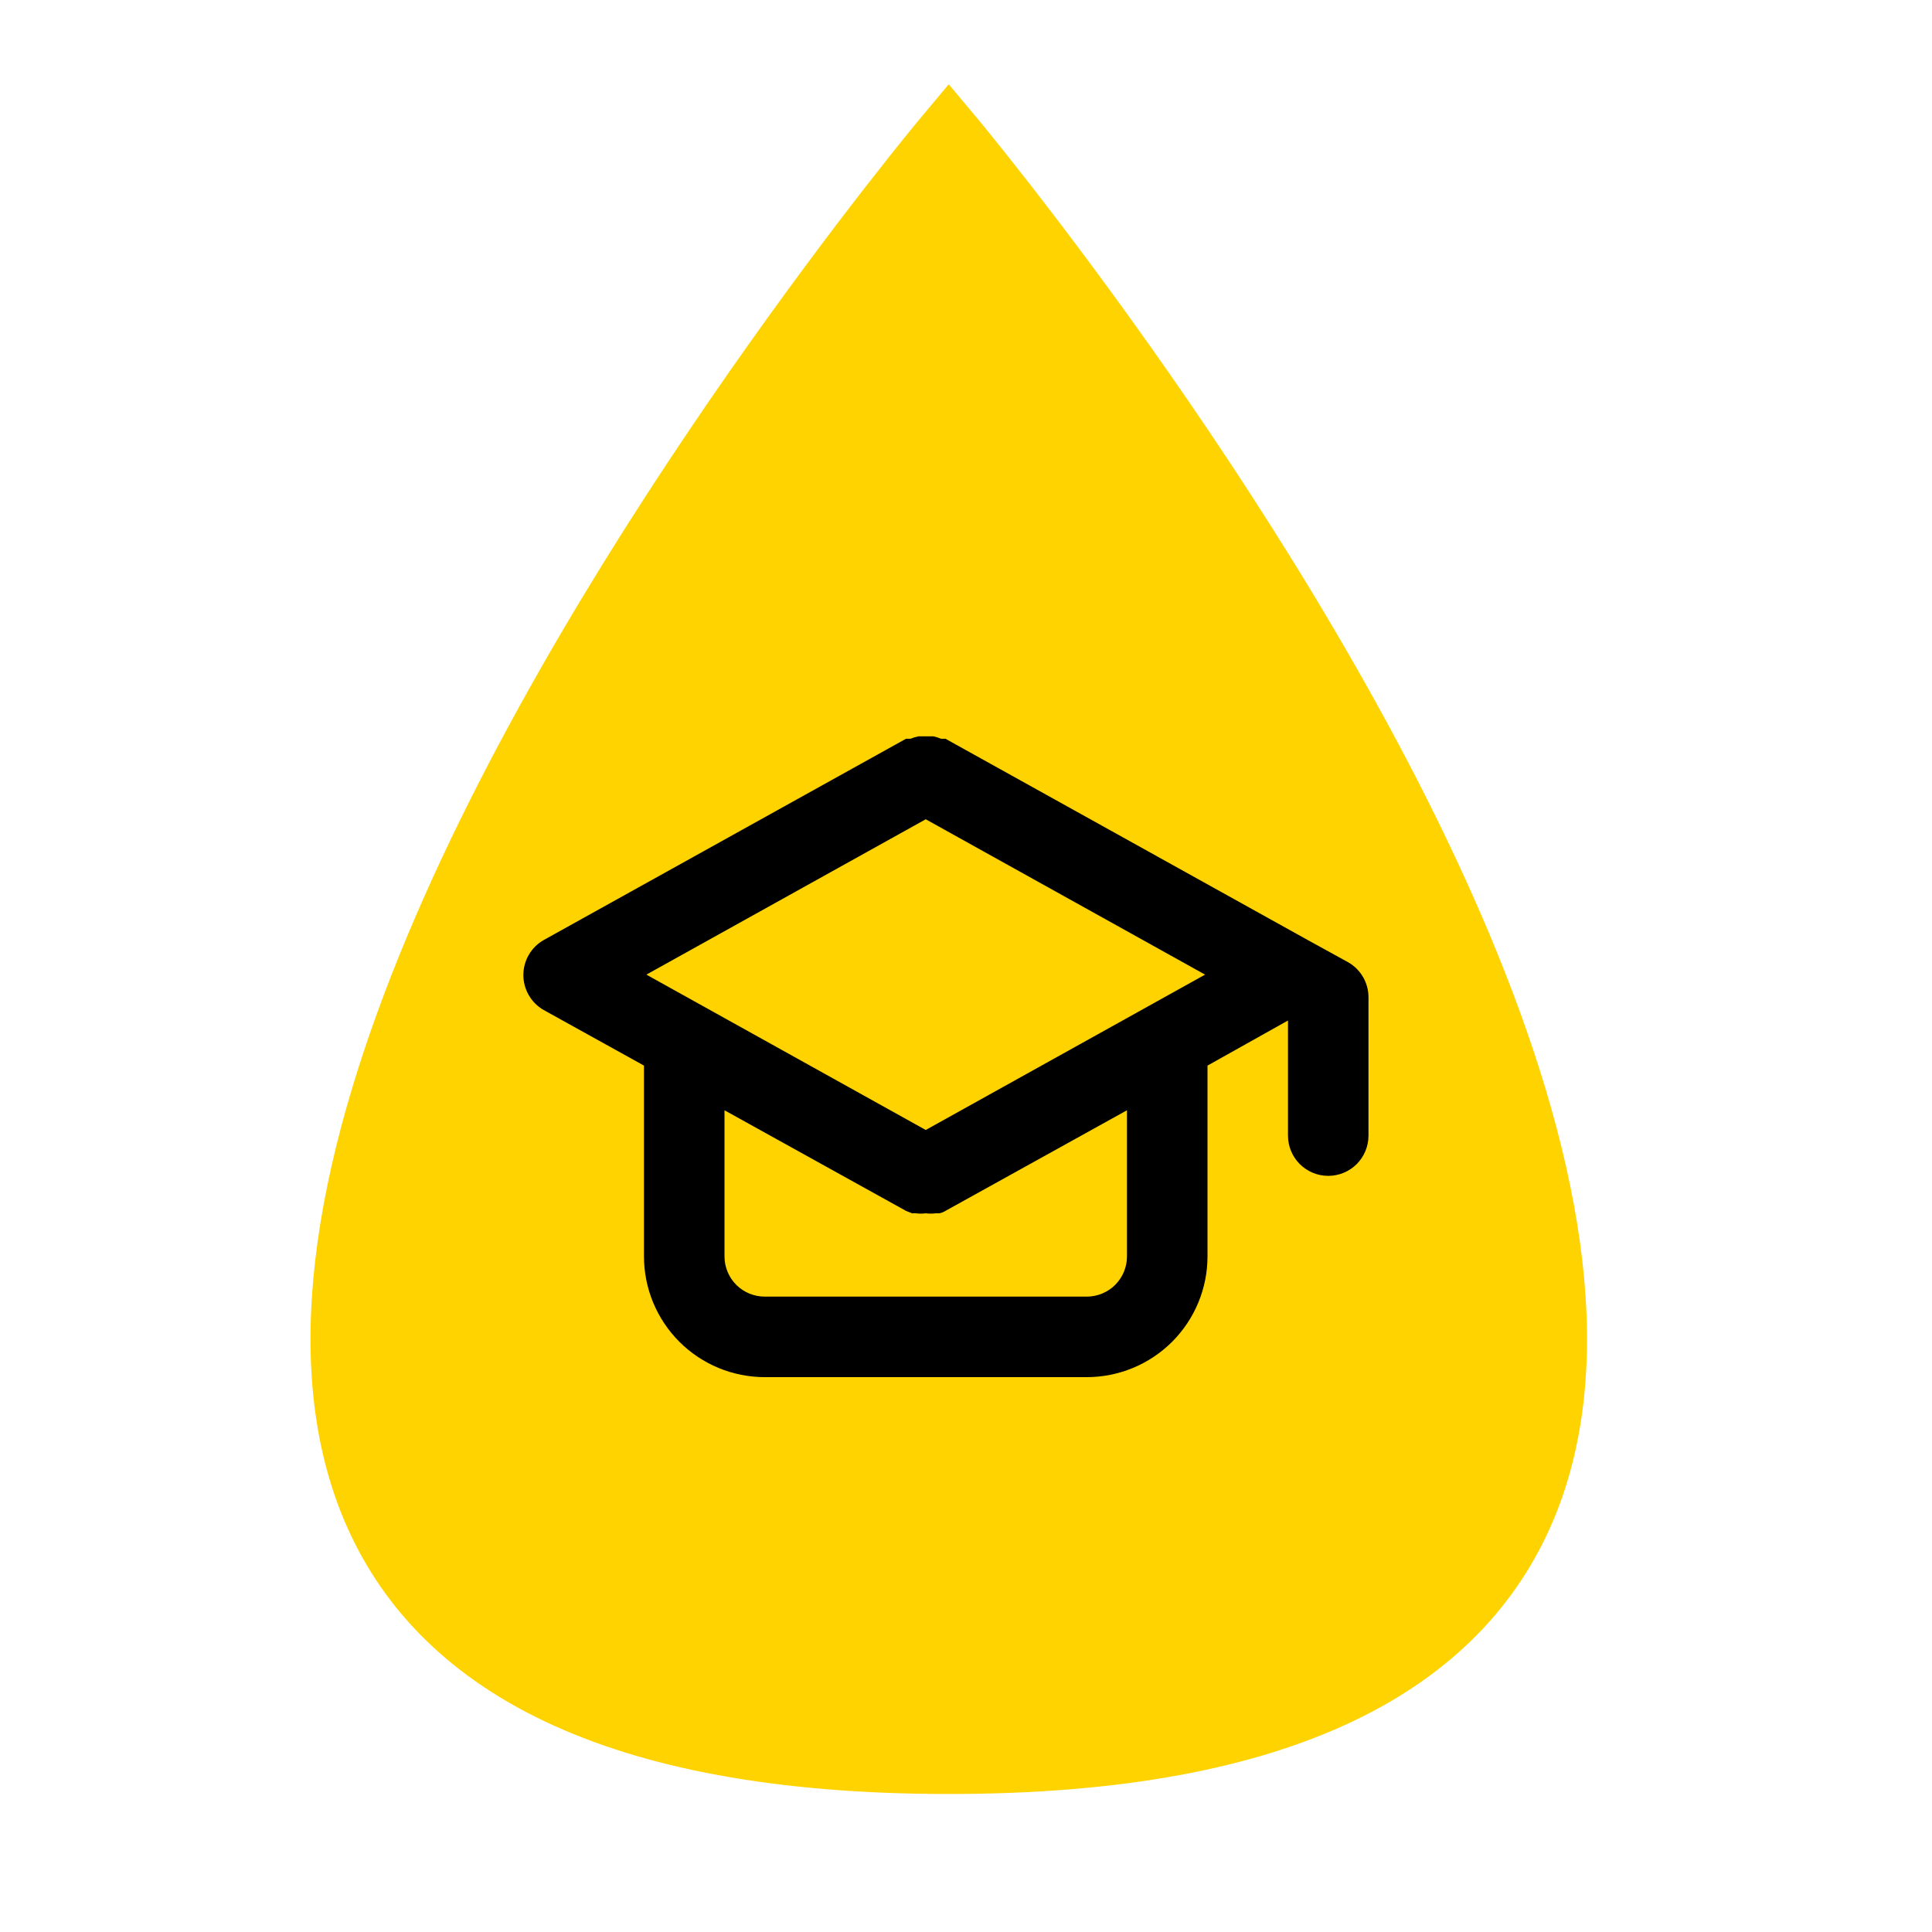 <svg width="56" height="56" viewBox="0 0 56 56" fill="none" xmlns="http://www.w3.org/2000/svg">
<g id="Icon">
<path id="Vector 8" d="M27.5 4C27.5 4 66.875 51 27.5 51C-11.875 51 27.5 4 27.5 4Z" fill="#FFD300" stroke="#FFD300" stroke-width="2" stroke-linecap="round"/>
<g id="Education / mortarboard">
<path id="Vector" d="M39.071 27.888L37.905 27.247L27.405 21.413H27.276C27.205 21.383 27.131 21.36 27.055 21.343H26.833H26.623C26.543 21.36 26.465 21.383 26.39 21.413H26.261L15.761 27.247C15.582 27.348 15.432 27.496 15.329 27.674C15.225 27.853 15.17 28.055 15.17 28.262C15.17 28.468 15.225 28.671 15.329 28.849C15.432 29.027 15.582 29.175 15.761 29.277L18.666 30.887V36.417C18.666 37.345 19.035 38.235 19.692 38.892C20.348 39.548 21.238 39.917 22.166 39.917H31.5C32.428 39.917 33.318 39.548 33.975 38.892C34.631 38.235 35 37.345 35 36.417V30.887L37.333 29.58V32.917C37.333 33.226 37.456 33.523 37.675 33.742C37.894 33.96 38.19 34.083 38.5 34.083C38.809 34.083 39.106 33.96 39.325 33.742C39.543 33.523 39.666 33.226 39.666 32.917V28.903C39.666 28.697 39.611 28.494 39.506 28.315C39.402 28.137 39.252 27.99 39.071 27.888ZM32.666 36.417C32.666 36.726 32.543 37.023 32.325 37.242C32.106 37.46 31.809 37.583 31.5 37.583H22.166C21.857 37.583 21.56 37.46 21.341 37.242C21.123 37.023 21 36.726 21 36.417V32.182L26.261 35.098L26.436 35.168H26.541C26.638 35.181 26.736 35.181 26.833 35.168C26.93 35.181 27.028 35.181 27.125 35.168H27.23C27.292 35.155 27.351 35.132 27.405 35.098L32.666 32.182V36.417ZM26.833 32.753L18.736 28.25L26.833 23.747L34.93 28.25L26.833 32.753Z" fill="black"/>
</g>
</g>
</svg>
